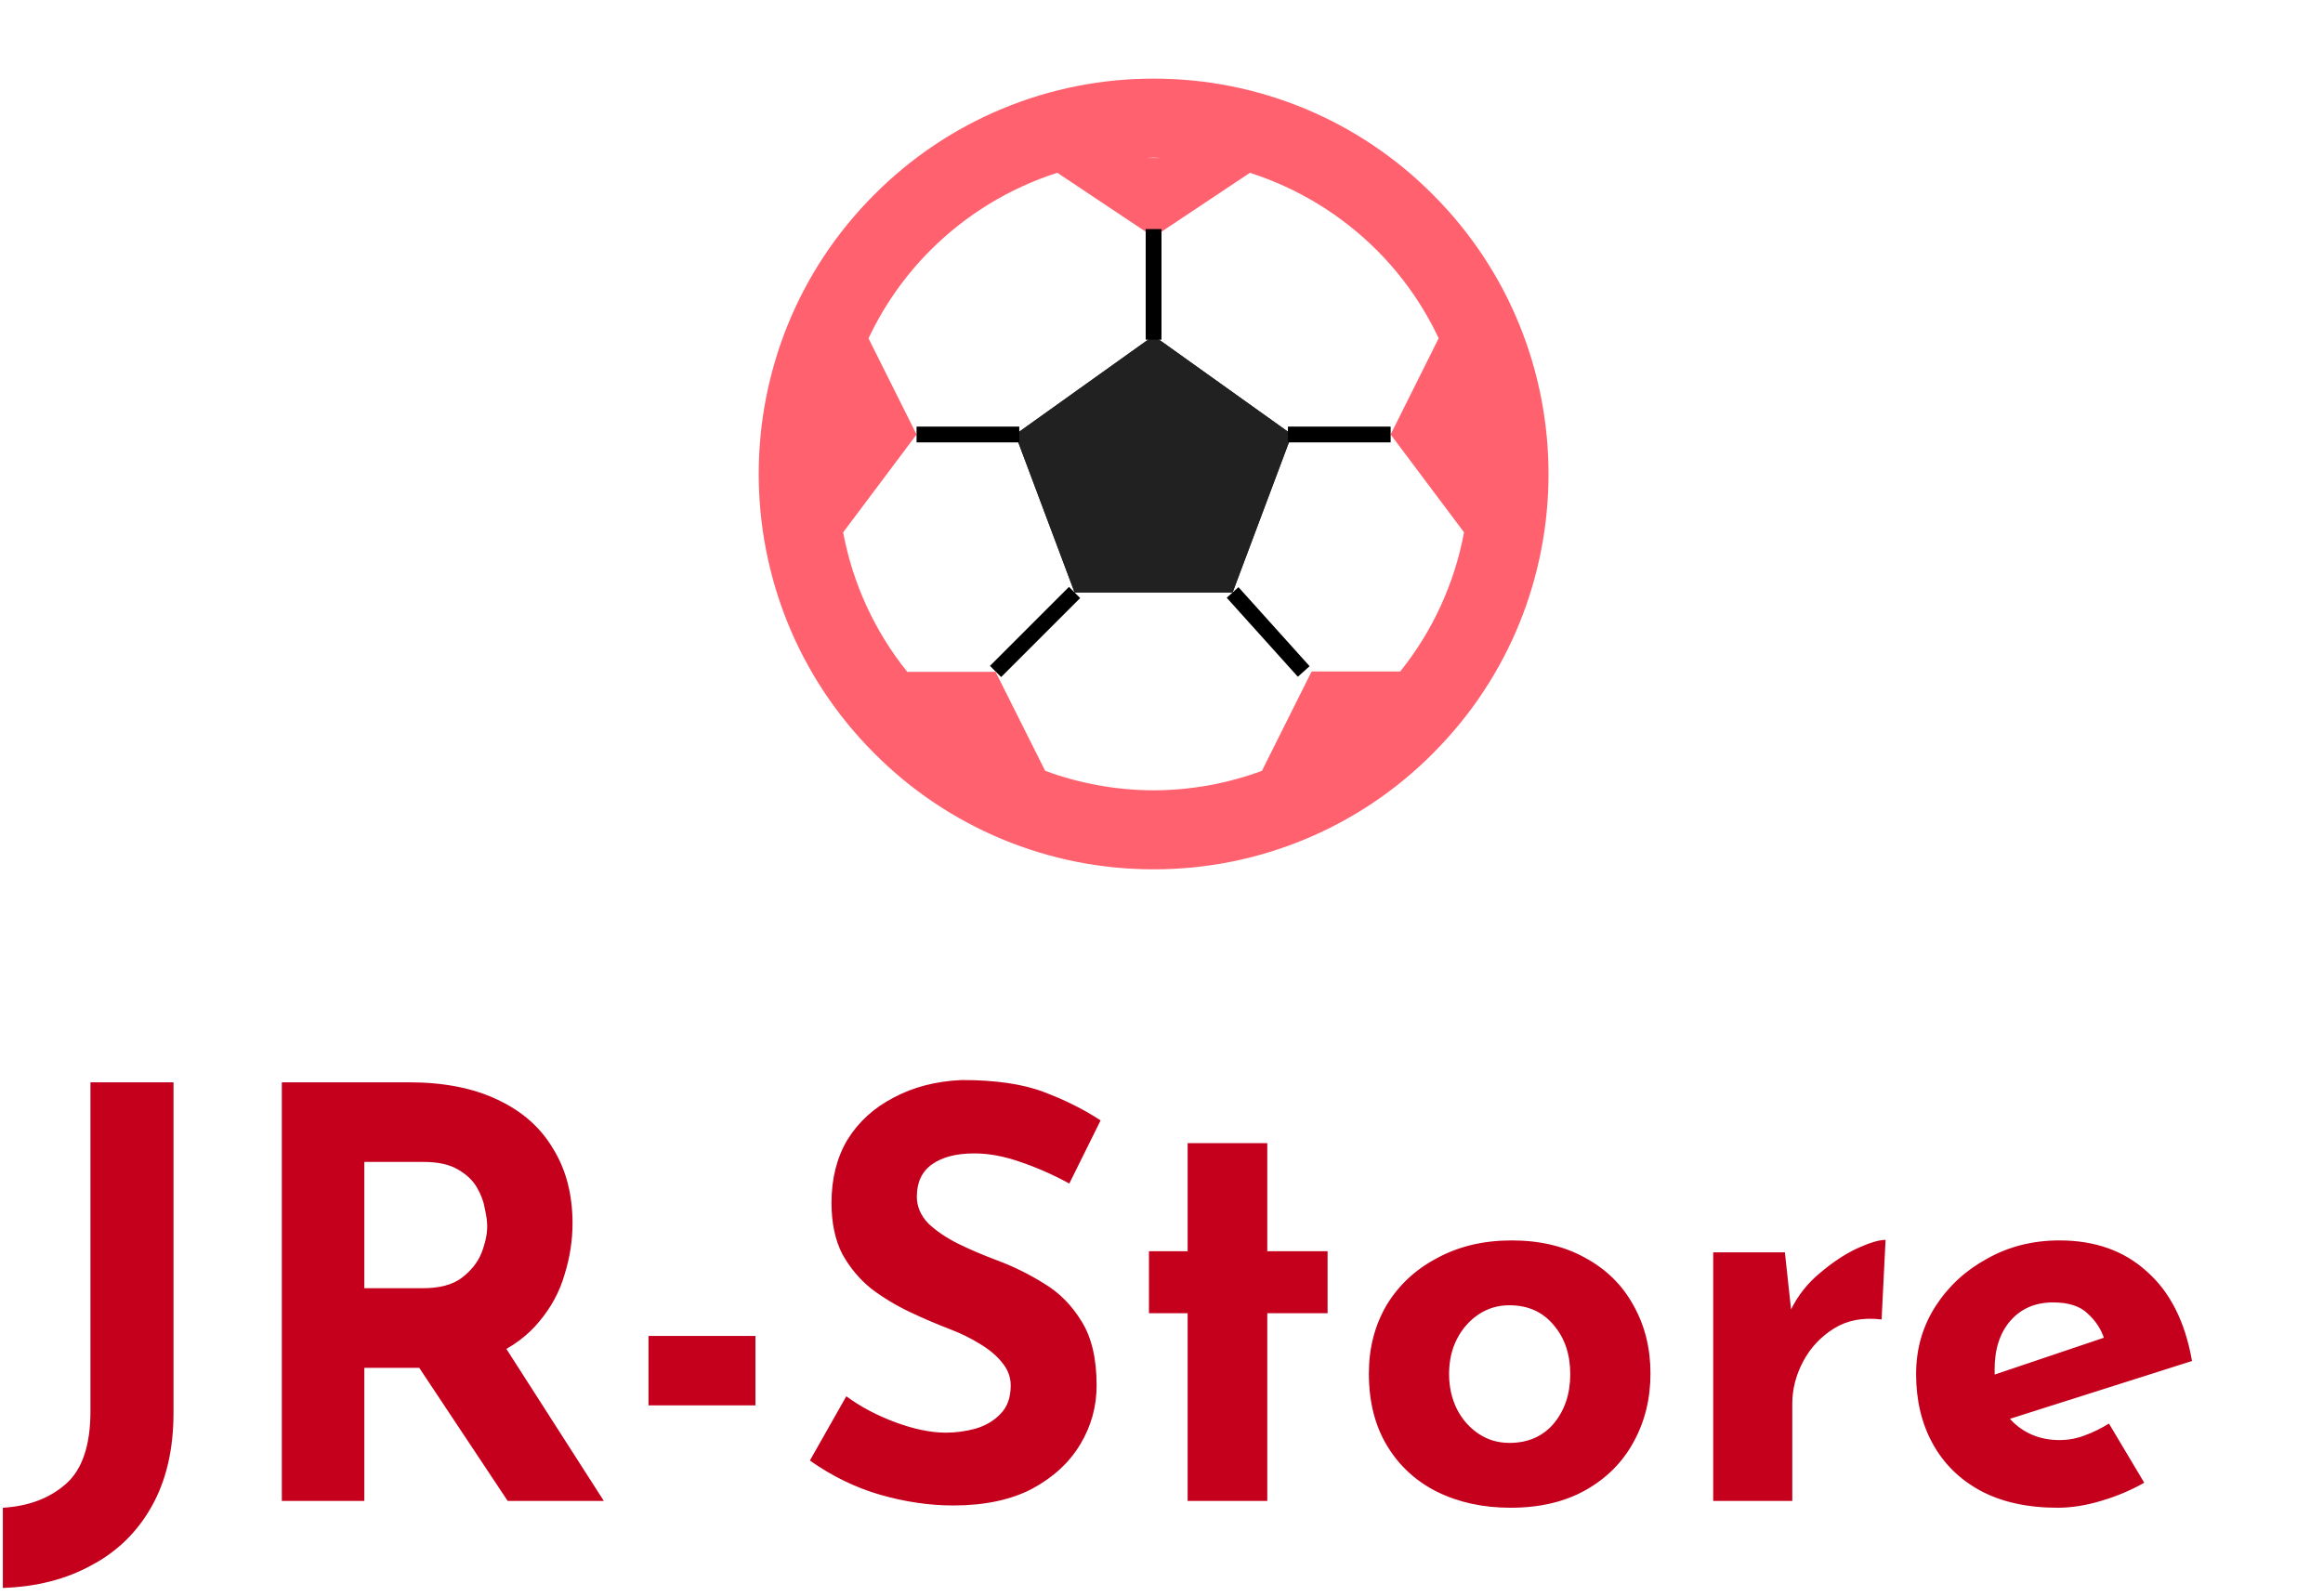 <svg width="147" height="101" viewBox="0 0 147 101" fill="none" xmlns="http://www.w3.org/2000/svg">
<path d="M90.677 12.322C88.364 9.99 85.61 8.14 82.576 6.879C79.542 5.618 76.288 4.972 73.002 4.978C69.716 4.972 66.462 5.619 63.427 6.88C60.392 8.14 57.638 9.99 55.322 12.322C45.575 22.067 45.575 37.93 55.322 47.678C57.638 50.01 60.393 51.861 63.428 53.121C66.463 54.382 69.718 55.028 73.005 55.023C76.29 55.028 79.544 54.382 82.578 53.122C85.612 51.862 88.366 50.012 90.68 47.68C100.428 37.935 100.428 22.073 90.677 12.322V12.322ZM73.453 10H72.555C72.707 9.998 72.853 9.977 73.005 9.977C73.157 9.977 73.3 9.998 73.453 10ZM88.608 42.5H83L79.855 48.79C77.661 49.6 75.341 50.018 73.002 50.023C70.659 50.018 68.335 49.6 66.138 48.788L63 42.525H57.413C55.351 39.962 53.957 36.928 53.355 33.695L58 27.5L54.96 21.418C55.93 19.354 57.248 17.473 58.858 15.857C61.109 13.598 63.87 11.91 66.907 10.935L73 15L79.095 10.938C82.132 11.913 84.892 13.6 87.145 15.857C88.752 17.471 90.07 19.349 91.04 21.41L88 27.5L92.645 33.695C92.046 36.918 90.659 39.943 88.608 42.5Z" fill="#FF616F"/>
<path d="M64.25 27.5L68 37.5H78L81.75 27.5L73 21.25L64.25 27.5Z" fill="#212121"/>
<path d="M64.25 27.5L68 37.5H78L81.75 27.5L73 21.25L64.25 27.5Z" fill="#212121"/>
<path d="M73 14.5V21.5" stroke="black"/>
<path d="M64.5 27.5H58M81.5 27.5H88M78 37.5L82.5 42.5M68 37.5L63 42.5" stroke="black"/>
<path d="M10.98 89.42C10.98 91.724 10.524 93.692 9.612 95.324C8.7 96.956 7.428 98.204 5.796 99.068C4.188 99.956 2.316 100.436 0.18 100.508V95.432C1.812 95.336 3.144 94.832 4.176 93.92C5.208 93.008 5.724 91.472 5.724 89.312V68.504H10.98V89.42ZM25.862 68.504C28.094 68.504 29.978 68.876 31.514 69.62C33.05 70.34 34.214 71.372 35.006 72.716C35.822 74.036 36.23 75.608 36.23 77.432C36.23 78.512 36.062 79.592 35.726 80.672C35.414 81.752 34.886 82.736 34.142 83.624C33.422 84.512 32.462 85.232 31.262 85.784C30.062 86.312 28.574 86.576 26.798 86.576H23.054V95H17.834V68.504H25.862ZM26.762 81.536C27.818 81.536 28.634 81.32 29.21 80.888C29.81 80.432 30.23 79.904 30.47 79.304C30.71 78.68 30.83 78.116 30.83 77.612C30.83 77.324 30.782 76.964 30.686 76.532C30.614 76.076 30.446 75.62 30.182 75.164C29.918 74.708 29.51 74.324 28.958 74.012C28.43 73.7 27.71 73.544 26.798 73.544H23.054V81.536H26.762ZM31.658 84.776L38.21 95H32.126L25.43 84.92L31.658 84.776ZM41.038 84.56H47.806V88.952H41.038V84.56ZM67.666 74.912C66.658 74.36 65.626 73.904 64.57 73.544C63.538 73.184 62.566 73.004 61.654 73.004C60.526 73.004 59.638 73.232 58.99 73.688C58.342 74.144 58.018 74.828 58.018 75.74C58.018 76.364 58.258 76.928 58.738 77.432C59.242 77.912 59.878 78.344 60.646 78.728C61.438 79.112 62.254 79.46 63.094 79.772C64.126 80.156 65.122 80.648 66.082 81.248C67.042 81.824 67.834 82.628 68.458 83.66C69.082 84.668 69.394 86.012 69.394 87.692C69.394 89.036 69.046 90.284 68.35 91.436C67.654 92.588 66.634 93.524 65.29 94.244C63.946 94.94 62.29 95.288 60.322 95.288C58.81 95.288 57.262 95.06 55.678 94.604C54.118 94.148 52.642 93.428 51.25 92.444L53.554 88.376C54.466 89.048 55.51 89.6 56.686 90.032C57.862 90.464 58.918 90.68 59.854 90.68C60.478 90.68 61.102 90.596 61.726 90.428C62.374 90.236 62.902 89.924 63.31 89.492C63.742 89.06 63.958 88.46 63.958 87.692C63.958 87.164 63.778 86.684 63.418 86.252C63.082 85.82 62.614 85.424 62.014 85.064C61.438 84.704 60.802 84.392 60.106 84.128C59.29 83.816 58.45 83.456 57.586 83.048C56.722 82.64 55.906 82.148 55.138 81.572C54.394 80.972 53.782 80.24 53.302 79.376C52.846 78.488 52.618 77.408 52.618 76.136C52.618 74.6 52.954 73.268 53.626 72.14C54.322 71.012 55.294 70.124 56.542 69.476C57.79 68.804 59.23 68.432 60.862 68.36C62.998 68.36 64.726 68.612 66.046 69.116C67.39 69.62 68.59 70.22 69.646 70.916L67.666 74.912ZM75.154 72.356H80.194V79.196H84.01V83.12H80.194V95H75.154V83.12H72.706V79.196H75.154V72.356ZM86.622 86.936C86.622 85.328 86.994 83.888 87.738 82.616C88.506 81.344 89.574 80.348 90.942 79.628C92.31 78.884 93.882 78.512 95.658 78.512C97.458 78.512 99.018 78.884 100.338 79.628C101.658 80.348 102.666 81.344 103.362 82.616C104.082 83.888 104.442 85.328 104.442 86.936C104.442 88.544 104.082 89.996 103.362 91.292C102.666 92.564 101.658 93.572 100.338 94.316C99.018 95.06 97.434 95.432 95.586 95.432C93.858 95.432 92.31 95.096 90.942 94.424C89.598 93.752 88.542 92.78 87.774 91.508C87.006 90.236 86.622 88.712 86.622 86.936ZM91.698 86.972C91.698 87.788 91.866 88.532 92.202 89.204C92.538 89.852 92.994 90.368 93.57 90.752C94.146 91.136 94.794 91.328 95.514 91.328C96.69 91.328 97.626 90.92 98.322 90.104C99.018 89.264 99.366 88.22 99.366 86.972C99.366 85.724 99.018 84.692 98.322 83.876C97.626 83.036 96.69 82.616 95.514 82.616C94.794 82.616 94.146 82.808 93.57 83.192C92.994 83.576 92.538 84.092 92.202 84.74C91.866 85.388 91.698 86.132 91.698 86.972ZM112.948 79.268L113.416 83.588L113.308 82.94C113.764 82.004 114.388 81.212 115.18 80.564C115.972 79.892 116.752 79.376 117.52 79.016C118.312 78.656 118.912 78.476 119.32 78.476L119.068 83.516C117.892 83.372 116.884 83.564 116.044 84.092C115.204 84.62 114.556 85.316 114.1 86.18C113.644 87.044 113.416 87.932 113.416 88.844V95H108.412V79.268H112.948ZM130.215 95.432C128.295 95.432 126.663 95.072 125.319 94.352C123.999 93.632 122.991 92.636 122.295 91.364C121.599 90.092 121.251 88.628 121.251 86.972C121.251 85.388 121.659 83.96 122.475 82.688C123.291 81.416 124.383 80.408 125.751 79.664C127.119 78.896 128.643 78.512 130.323 78.512C132.579 78.512 134.427 79.172 135.867 80.492C137.331 81.788 138.279 83.672 138.711 86.144L126.471 90.032L125.355 87.296L134.211 84.308L133.167 84.776C132.975 84.152 132.627 83.612 132.123 83.156C131.643 82.676 130.911 82.436 129.927 82.436C128.799 82.436 127.899 82.82 127.227 83.588C126.555 84.356 126.219 85.388 126.219 86.684C126.219 88.148 126.615 89.264 127.407 90.032C128.199 90.776 129.171 91.148 130.323 91.148C130.875 91.148 131.403 91.052 131.907 90.86C132.435 90.668 132.951 90.416 133.455 90.104L135.687 93.848C134.847 94.328 133.935 94.712 132.951 95C131.991 95.288 131.079 95.432 130.215 95.432Z" fill="#C4001D"/>
</svg>
